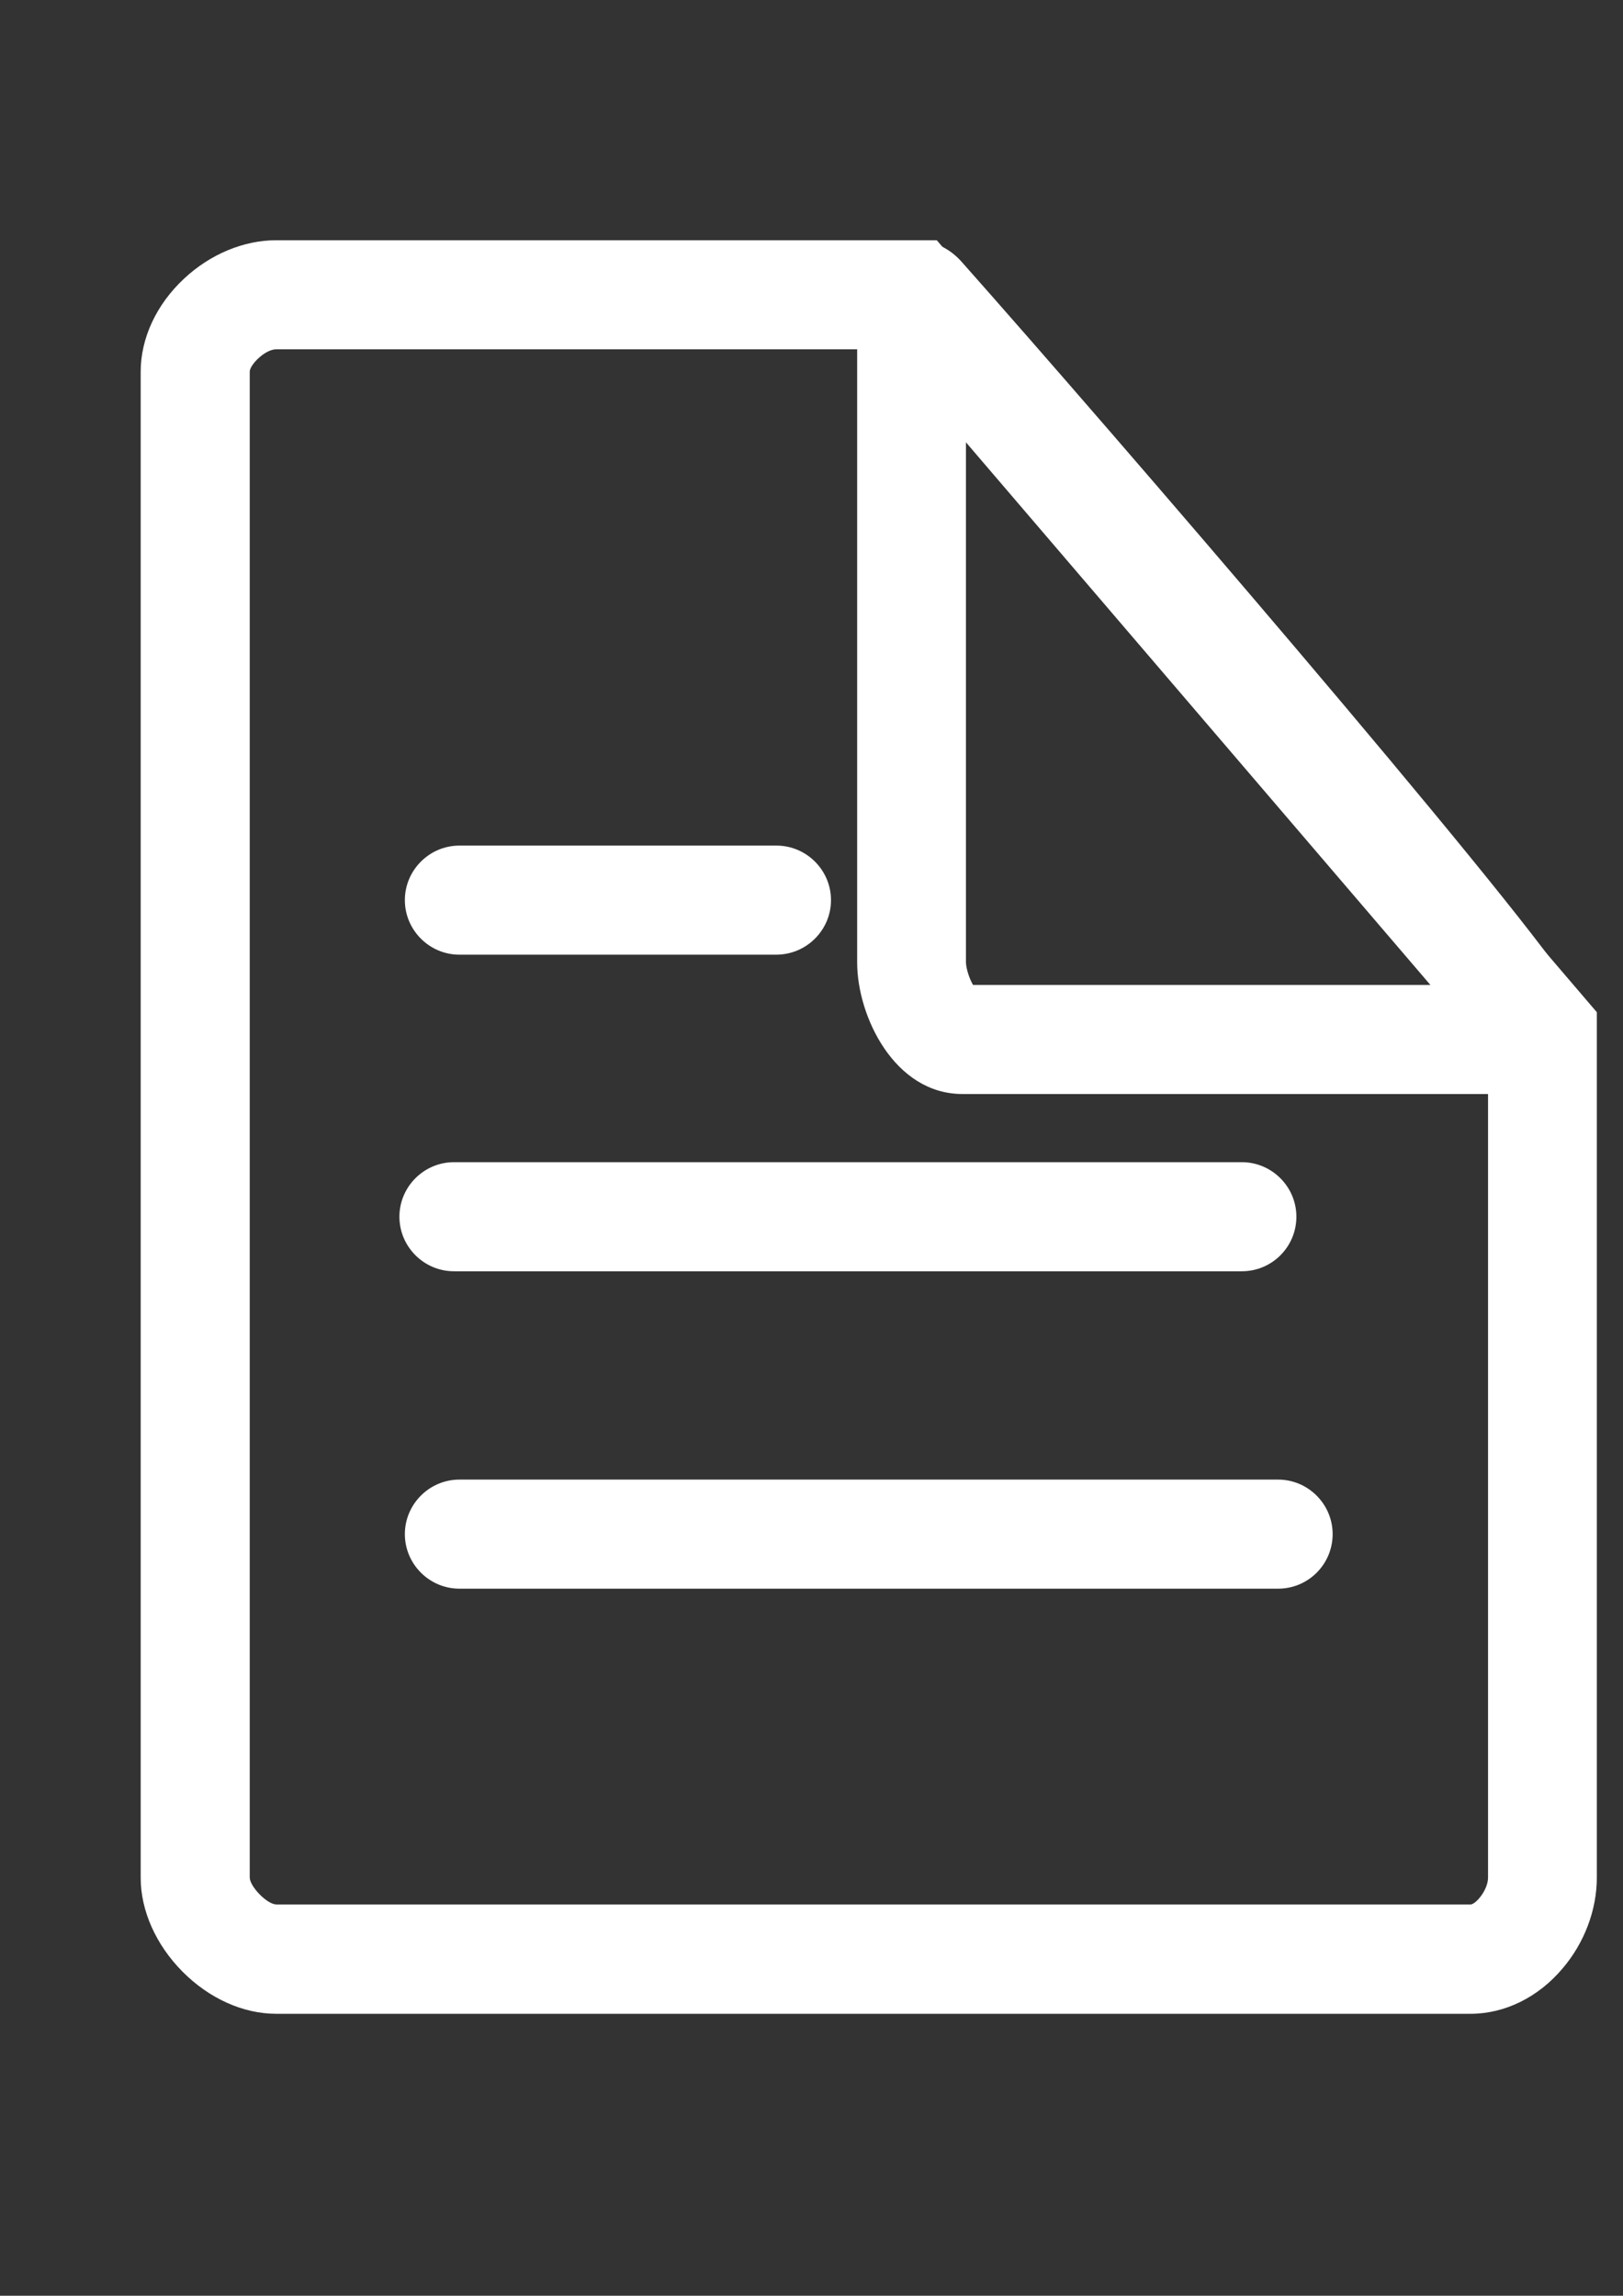 <?xml version="1.0" encoding="utf-8"?>
<!-- Generator: Adobe Illustrator 19.2.1, SVG Export Plug-In . SVG Version: 6.00 Build 0)  -->
<svg version="1.1" id="图层_1" xmlns="http://www.w3.org/2000/svg" xmlns:xlink="http://www.w3.org/1999/xlink" x="0px" y="0px"
	 viewBox="0 0 595.3 841.9" style="enable-background:new 0 0 595.3 841.9;" xml:space="preserve">
<rect x="0" y="0" width="595.3" height="841.9" fill="#333333" stroke="none"/>
<style type="text/css">
	.st0{fill:#FFFFFF;}
</style>
<g>
	<g>
		<path class="st0" d="M539.4,738.5H101.3c-12.1,0-24.6-5.6-34.4-15.5c-9.7-9.8-15.3-22.3-15.3-34.4V136.3
			c0-12.3,5.8-24.7,15.9-34.1c9.6-9,21.9-14.1,33.8-14.1h242.3l242.1,283.1v317.4c0,11.7-4.5,23.8-12.5,33.2
			C564.3,732.4,552,738.5,539.4,738.5z M101.3,128.1c-4.1,0-9.7,5.7-9.7,8.2v552.2c0,3.3,6.3,9.8,9.7,9.9h438.2
			c1.9-0.2,6.3-5.3,6.3-9.9V385.9L325.1,128.1H101.3z"/>
	</g>
	<g>
		<path class="st0" d="M566.8,401.2H353c-24.9,0-38.6-28.5-38.6-48.2V103.3l2.9-4.8c3.6-5.8,9.8-9.7,16.6-10.3
			c7-0.6,13.9,2.2,18.9,7.9c54.4,61.3,200,230.3,223.1,265.6l0,0c7.9,12,3.9,25.7-3.1,33.2L566.8,401.2z M356.9,361.2h168.8
			c-36.6-46.4-117.4-140.9-171.4-202.8v194.6C354.4,355.4,355.6,359,356.9,361.2z M322.8,122.6C322.8,122.6,322.8,122.6,322.8,122.6
			C322.8,122.6,322.8,122.6,322.8,122.6z"/>
	</g>
	<g>
		<path class="st0" d="M284.7,350.1H168.5c-11,0-20-9-20-20s9-20,20-20h116.3c11,0,20,9,20,20S295.8,350.1,284.7,350.1z"/>
	</g>
	<g>
		<path class="st0" d="M455.5,466.2h-289c-11,0-20-9-20-20s9-20,20-20h289c11,0,20,9,20,20S466.6,466.2,455.5,466.2z"/>
	</g>
	<g>
		<path class="st0" d="M468.8,582.6H168.5c-11,0-20-9-20-20s9-20,20-20h300.3c11,0,20,9,20,20S479.9,582.6,468.8,582.6z"/>
	</g>
</g>
</svg>
